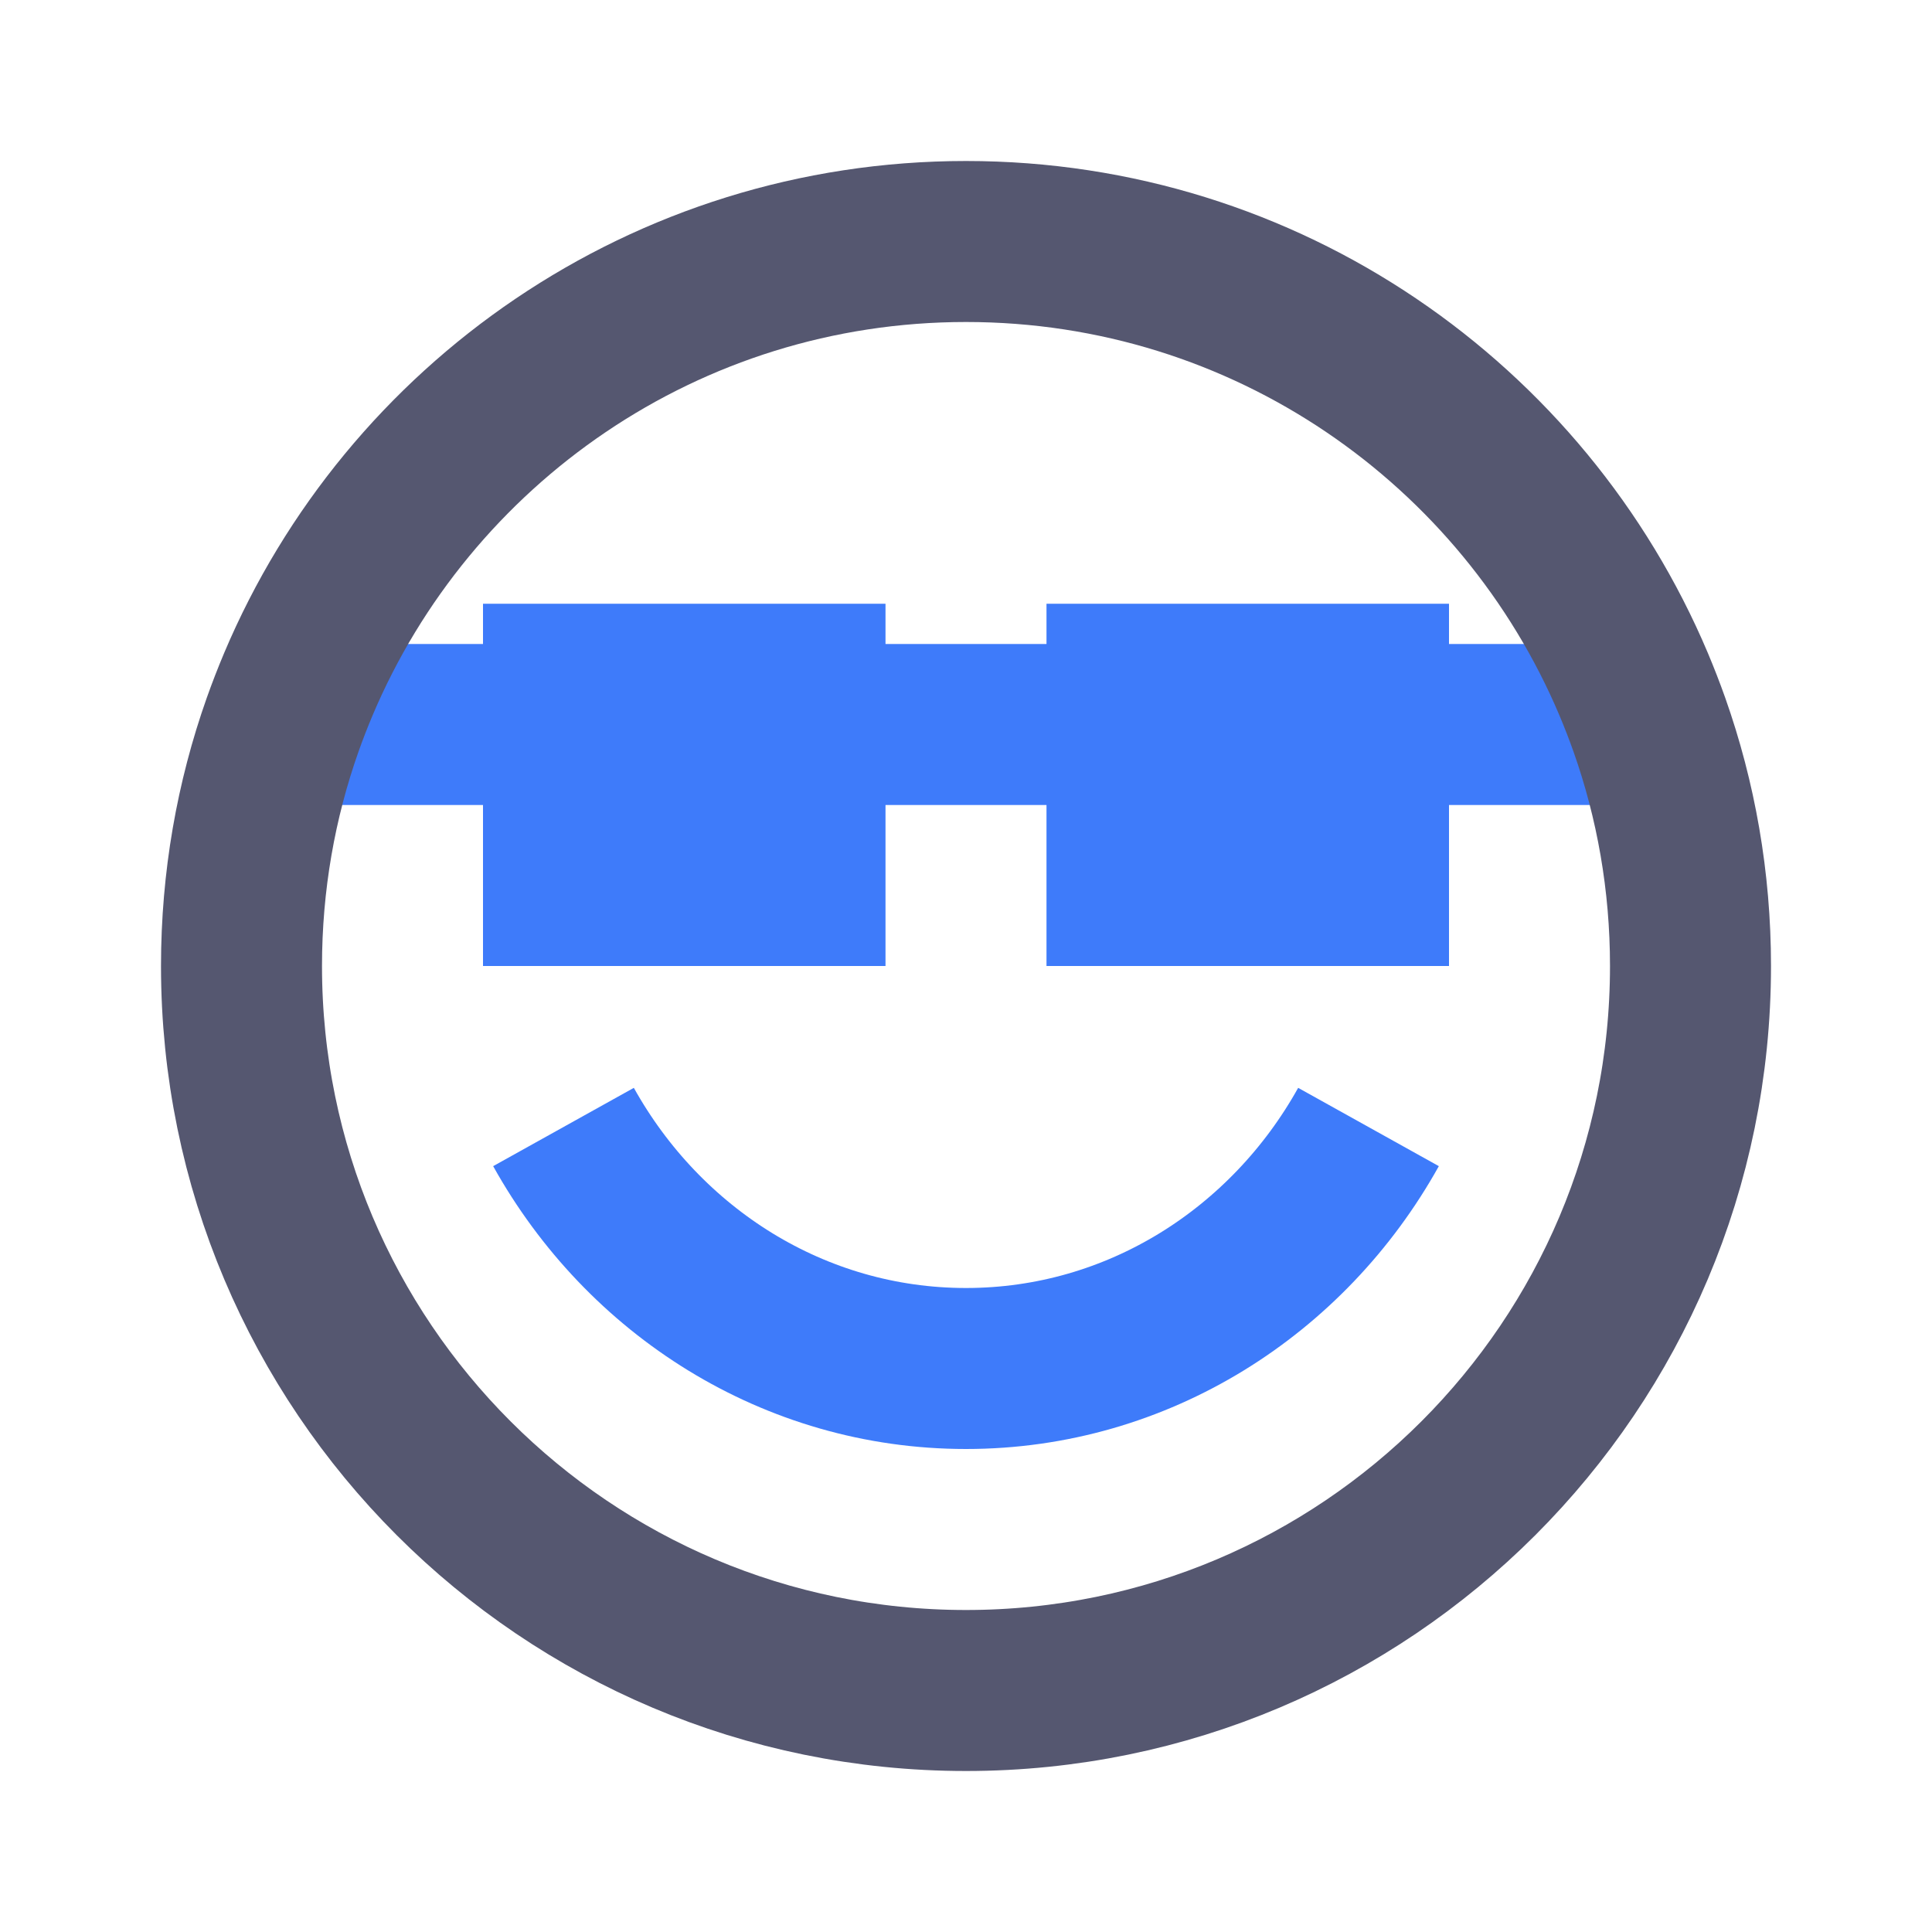 <svg width="24" height="24" viewBox="0 0 24 24" fill="none" xmlns="http://www.w3.org/2000/svg">
<path d="M17 9V8.5H14V9M17 9H20.488M17 9V9.5M7 9V8.5H10V9M7 9H3.512M7 9V9.5M10 9H14M10 9V9.5M14 9V9.5M7 9.5V11H10V9.5M7 9.5H10M14 9.5V11H17V9.5M14 9.5H17" stroke="#3E7BFA" stroke-width="2"/>
<path d="M12 21C16.971 21 21 16.971 21 12C21 10.948 20.82 9.938 20.488 9C20.428 8.831 20.363 8.664 20.294 8.5C18.929 5.268 15.729 3 12 3C8.271 3 5.071 5.268 3.706 8.5C3.637 8.664 3.572 8.831 3.512 9C3.18 9.938 3 10.948 3 12C3 16.971 7.029 21 12 21Z" stroke="#555770" stroke-width="2"/>
<path d="M7 14C7.998 15.793 9.863 17 12 17C14.136 17 16.002 15.793 17 14" stroke="#3E7BFA" stroke-width="2"/>
</svg>
